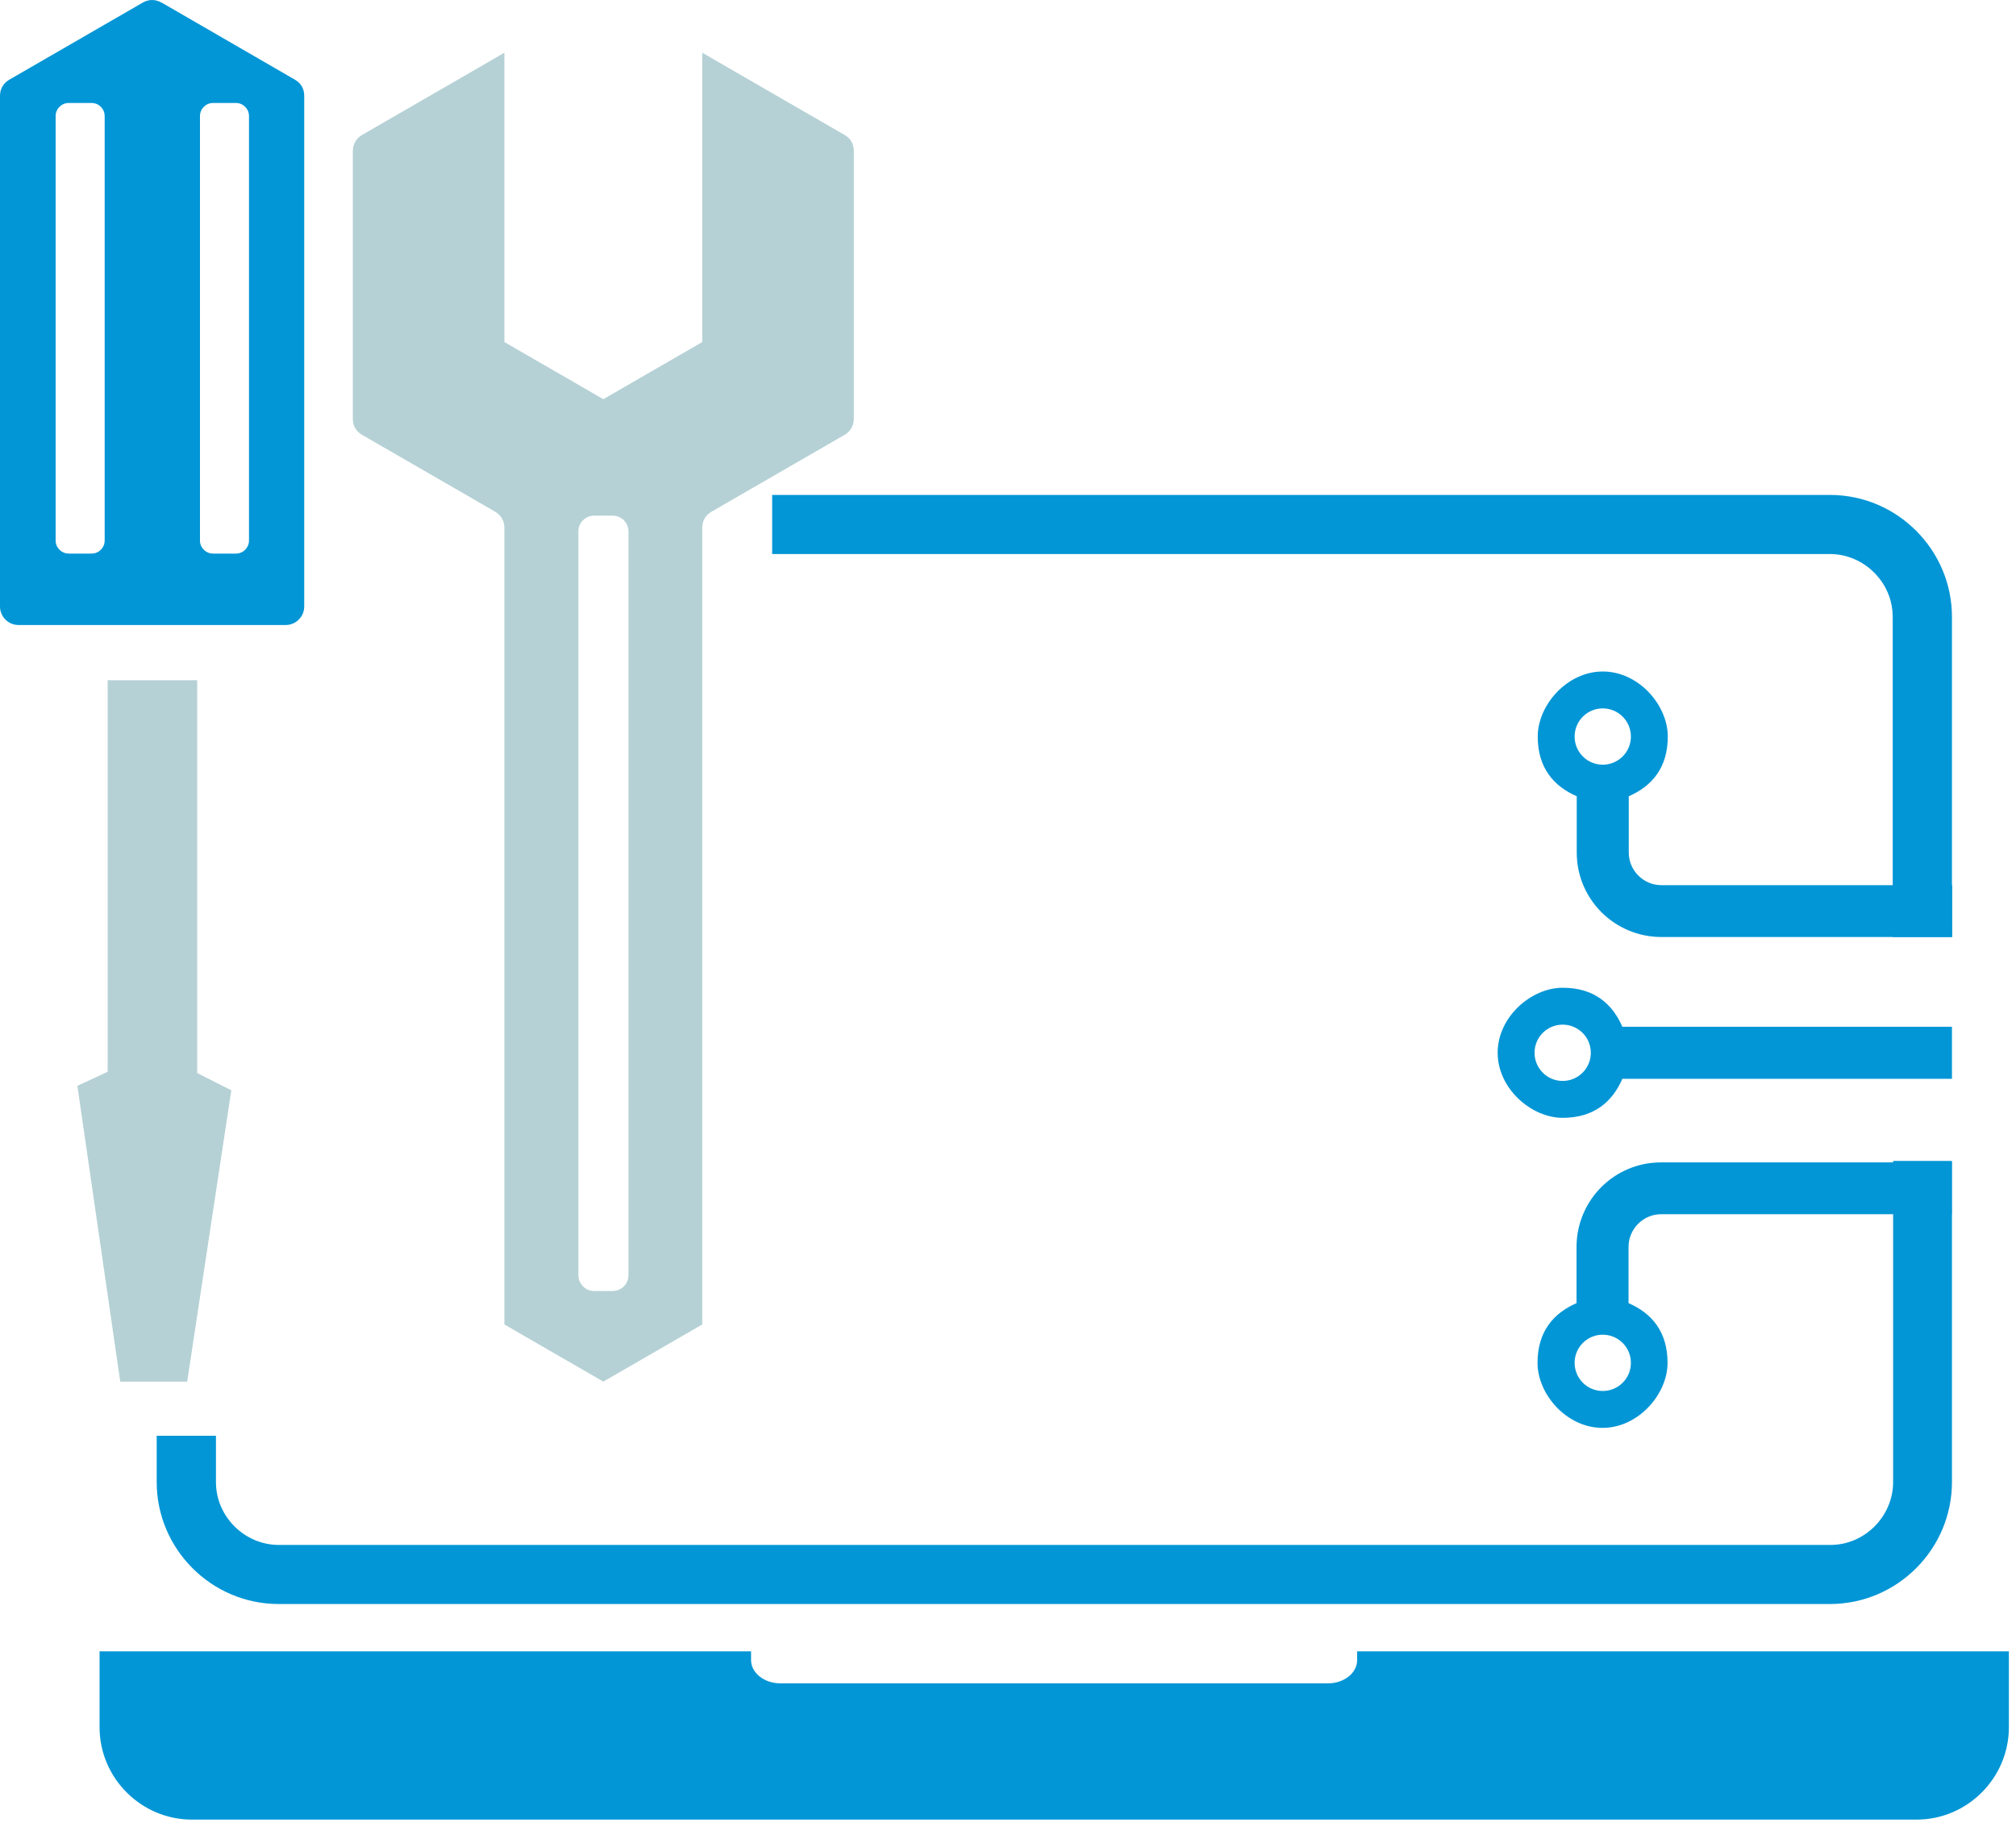 <svg width="98" height="89" viewBox="0 0 98 89" fill="none" xmlns="http://www.w3.org/2000/svg">
<path d="M37.546 24.053H88.959C90.586 24.053 92.068 24.717 93.146 25.794C94.224 26.872 94.887 28.354 94.887 29.981V45.537H92.006V29.981C92.006 29.142 91.664 28.385 91.104 27.826C90.555 27.276 89.788 26.924 88.949 26.924H37.536V24.043L37.546 24.053ZM94.887 56.418V72.025C94.887 73.652 94.224 75.134 93.146 76.212C92.068 77.29 90.586 77.953 88.959 77.953H13.545C11.918 77.953 10.436 77.29 9.358 76.212C8.28 75.134 7.617 73.652 7.617 72.025V69.776H10.498V72.025C10.498 72.865 10.84 73.621 11.4 74.181C11.949 74.73 12.716 75.082 13.555 75.082H88.969C89.809 75.082 90.565 74.74 91.125 74.181C91.674 73.632 92.027 72.865 92.027 72.025V56.418H94.908H94.887Z" fill="#0396D6"/>
<path fill-rule="evenodd" clip-rule="evenodd" d="M97.654 80.254V83.943C97.654 86.409 95.633 88.43 93.167 88.43H9.327C6.861 88.43 4.84 86.409 4.84 83.943V80.254H36.51V80.679C36.51 81.3 37.153 81.808 37.93 81.808H64.553C65.341 81.808 65.973 81.3 65.973 80.679V80.254H97.644H97.654Z" fill="#0396D6"/>
<path fill-rule="evenodd" clip-rule="evenodd" d="M34.137 25.649V64.367L31.733 65.756L29.328 67.144L26.924 65.756L24.52 64.367V25.649C24.52 25.318 24.354 25.038 24.074 24.872L23.235 24.385L17.597 21.131C17.307 20.965 17.151 20.685 17.151 20.354V13.845V7.337C17.151 7.006 17.317 6.726 17.597 6.56L23.235 3.306L24.52 2.56V16.623L26.924 18.012L29.328 19.4L31.733 18.012L34.137 16.623V2.56L35.422 3.306L41.06 6.56C41.35 6.726 41.505 7.006 41.505 7.337V13.845V20.354C41.505 20.685 41.339 20.965 41.06 21.131L35.422 24.385L34.583 24.872C34.292 25.038 34.137 25.318 34.137 25.649ZM28.883 25.059H29.784C30.209 25.059 30.551 25.401 30.551 25.826V61.973C30.551 62.398 30.209 62.74 29.784 62.74H28.883C28.458 62.74 28.116 62.398 28.116 61.973V25.826C28.116 25.401 28.458 25.059 28.883 25.059Z" fill="#B5D1D5"/>
<path fill-rule="evenodd" clip-rule="evenodd" d="M7.855 0.124L14.343 3.876C14.633 4.042 14.789 4.322 14.789 4.653V29.473C14.789 29.971 14.384 30.375 13.887 30.375H0.902C0.404 30.375 0 29.971 0 29.473V4.653C0 4.322 0.166 4.042 0.446 3.876L6.943 0.124C7.234 -0.041 7.555 -0.041 7.845 0.124H7.855ZM10.353 5.005H11.472C11.814 5.005 12.104 5.285 12.104 5.638V26.271C12.104 26.613 11.825 26.903 11.472 26.903H10.353C10.011 26.903 9.721 26.623 9.721 26.271V5.638C9.721 5.296 10.001 5.005 10.353 5.005ZM3.337 5.005H4.456C4.798 5.005 5.088 5.285 5.088 5.638V26.271C5.088 26.613 4.809 26.903 4.456 26.903H3.337C2.995 26.903 2.705 26.623 2.705 26.271V5.638C2.705 5.296 2.985 5.005 3.337 5.005Z" fill="#0396D6"/>
<path fill-rule="evenodd" clip-rule="evenodd" d="M9.586 33.059V52.148L11.244 52.988L9.099 67.144H5.845L3.762 52.77L5.234 52.086V33.059H9.586Z" fill="#B5D1D5"/>
<path fill-rule="evenodd" clip-rule="evenodd" d="M94.887 59.009H80.751C80.316 59.009 79.922 59.185 79.632 59.475C79.342 59.766 79.166 60.159 79.166 60.595V63.331C80.285 63.818 81.062 64.709 81.062 66.232C81.062 67.756 79.642 69.393 77.901 69.393C76.15 69.393 74.741 67.756 74.741 66.232C74.741 64.709 75.518 63.818 76.637 63.331V60.595C76.637 59.465 77.103 58.429 77.839 57.693C78.585 56.947 79.611 56.491 80.741 56.491H94.877V59.019L94.887 59.009ZM94.887 52.428H78.865C78.378 53.547 77.487 54.325 75.963 54.325C74.44 54.325 72.803 52.905 72.803 51.164C72.803 49.413 74.44 48.003 75.963 48.003C77.487 48.003 78.378 48.78 78.865 49.9H94.887V52.428ZM94.887 45.537H80.751C79.622 45.537 78.585 45.07 77.85 44.334C77.103 43.588 76.647 42.562 76.647 41.433V38.697C75.528 38.21 74.751 37.319 74.751 35.795C74.751 34.272 76.171 32.634 77.912 32.634C79.663 32.634 81.073 34.272 81.073 35.795C81.073 37.319 80.295 38.21 79.176 38.697V41.433C79.176 41.868 79.352 42.262 79.642 42.552C79.933 42.842 80.326 43.018 80.762 43.018H94.897V45.547L94.887 45.537ZM75.963 52.532C75.207 52.532 74.596 51.92 74.596 51.164C74.596 50.407 75.207 49.796 75.963 49.796C76.72 49.796 77.331 50.407 77.331 51.164C77.331 51.92 76.72 52.532 75.963 52.532ZM77.912 64.864C77.155 64.864 76.544 65.476 76.544 66.232C76.544 66.989 77.155 67.6 77.912 67.6C78.668 67.6 79.28 66.989 79.28 66.232C79.28 65.476 78.668 64.864 77.912 64.864ZM77.912 37.163C77.155 37.163 76.544 36.552 76.544 35.795C76.544 35.039 77.155 34.427 77.912 34.427C78.668 34.427 79.28 35.039 79.28 35.795C79.28 36.552 78.668 37.163 77.912 37.163Z" fill="#0396D6"/>
</svg>
